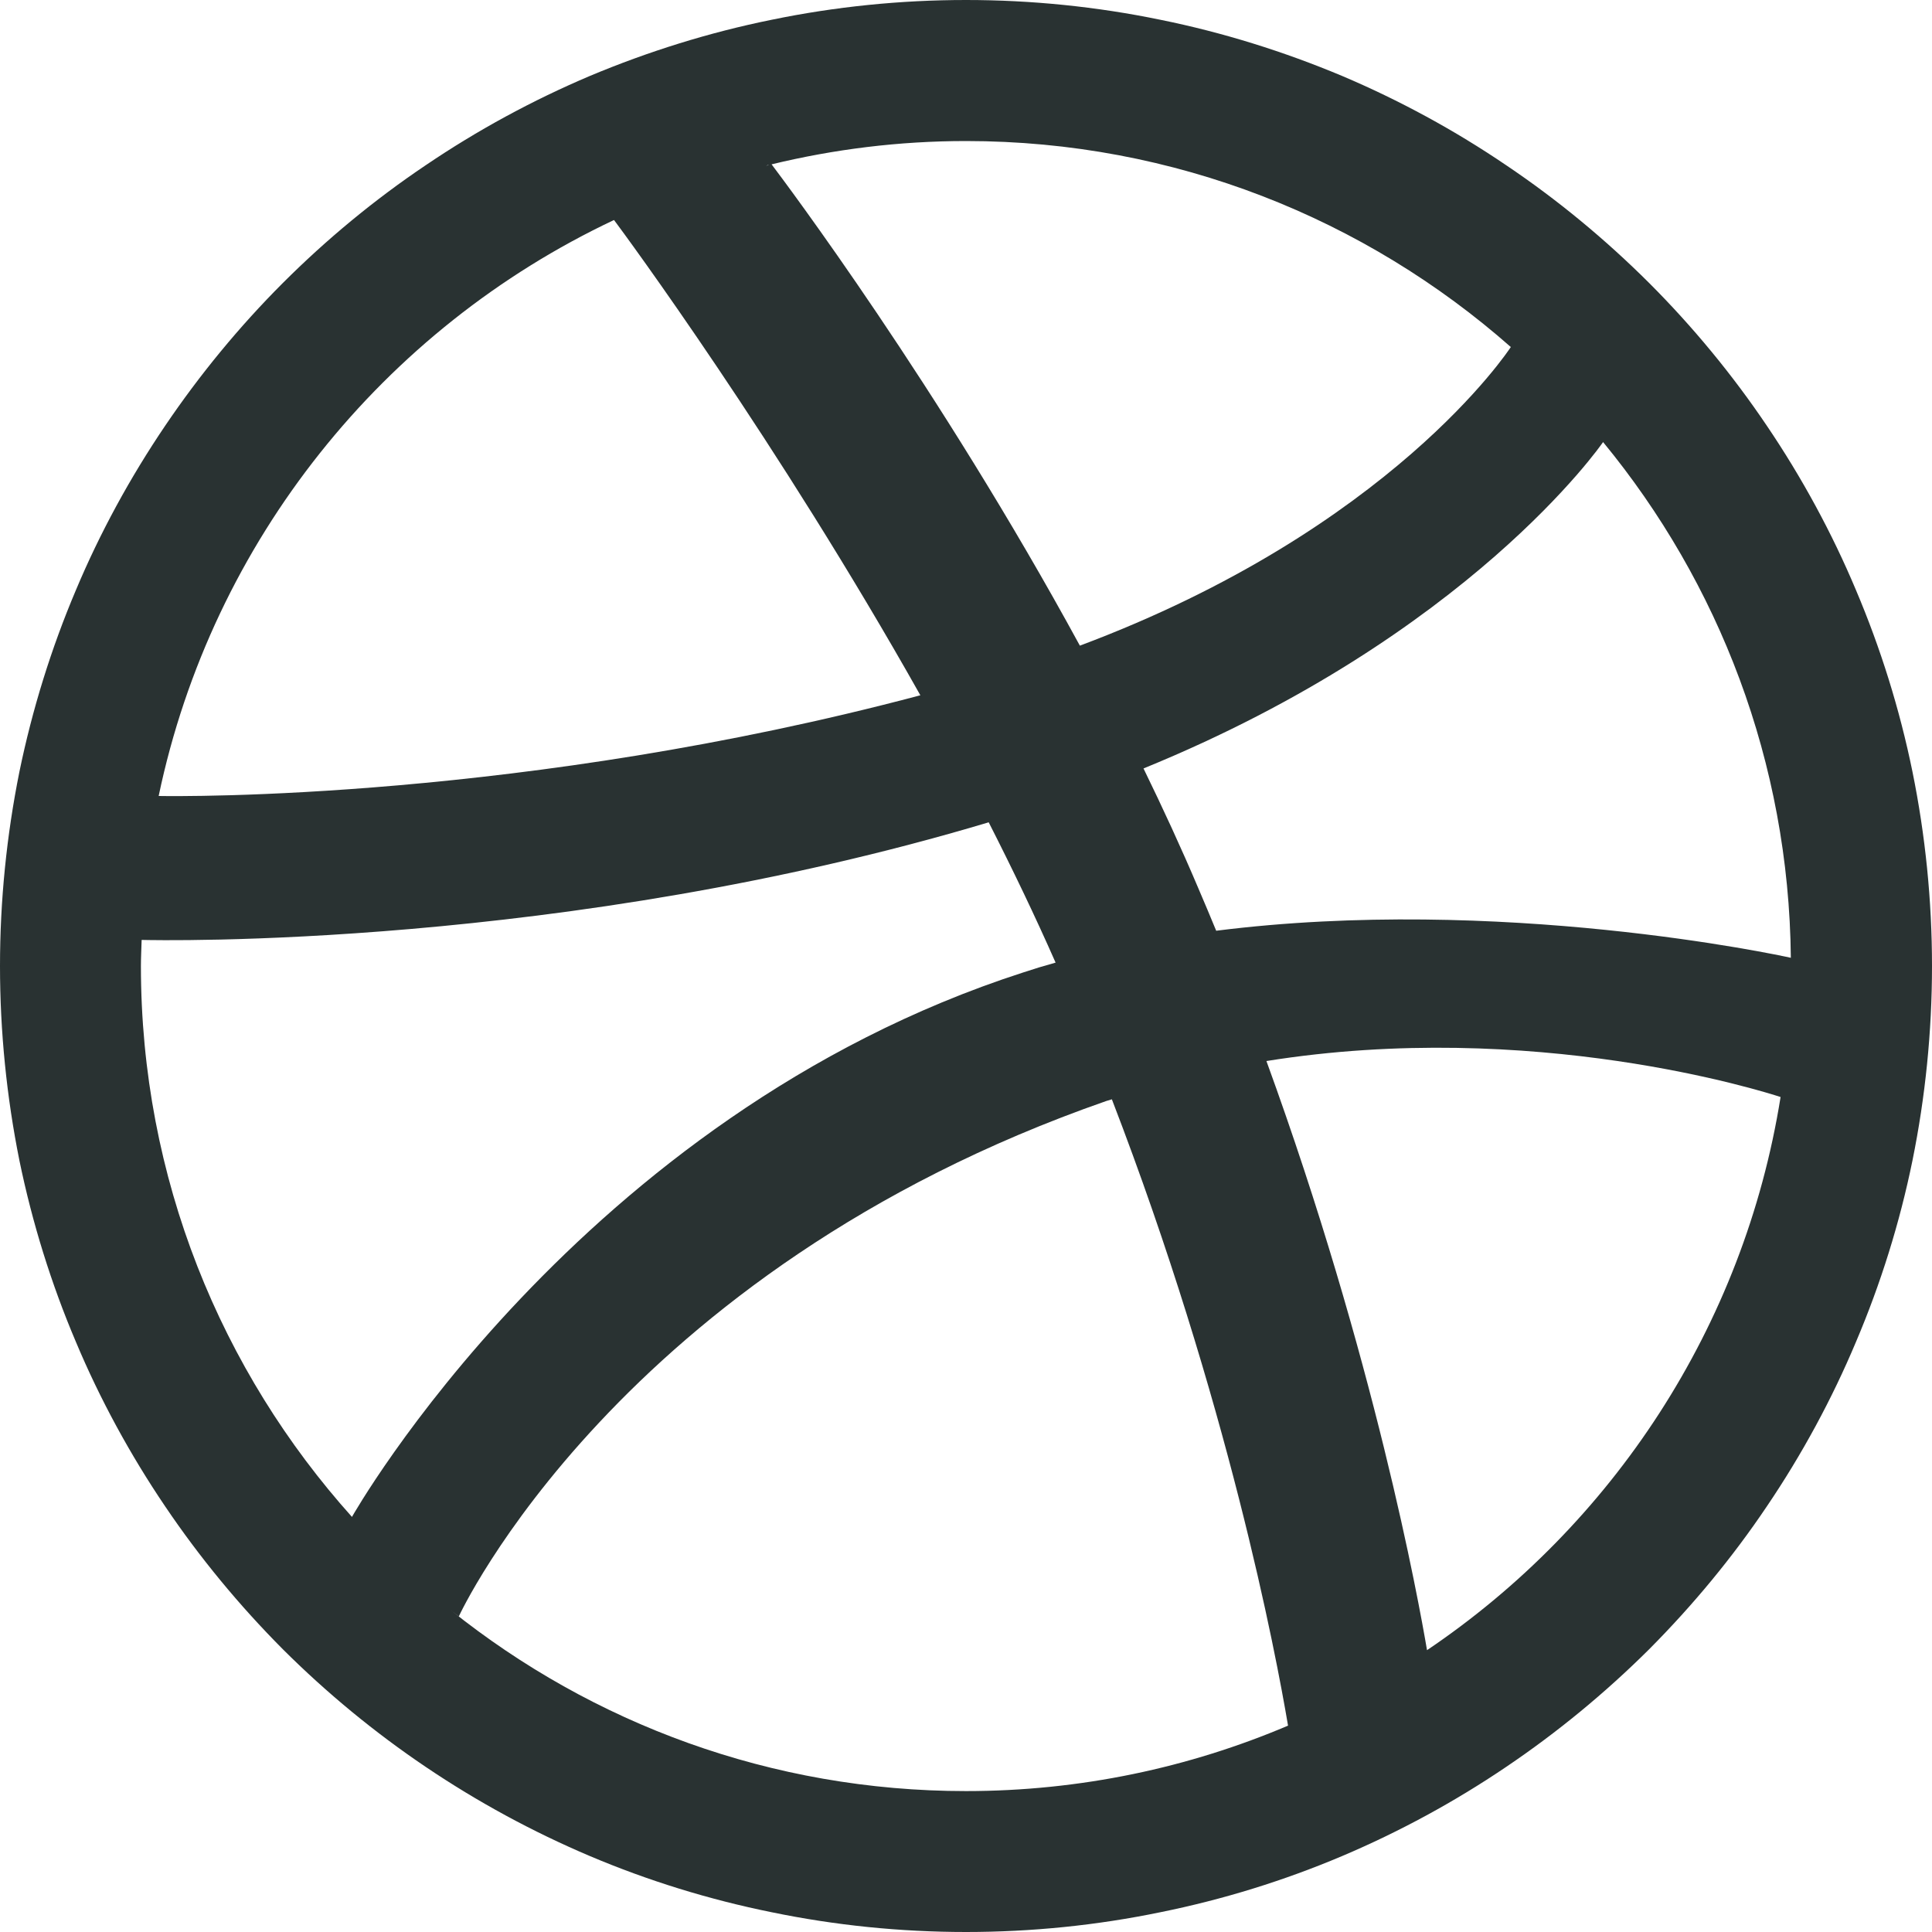 <svg width="16px" height="16px" viewBox="0 0 16 16" version="1.1" xmlns="http://www.w3.org/2000/svg">
  <g stroke="none" stroke-width="1" fill="#293232" fill-rule="evenodd">
    <path d="M15.37,4.886 C15.171,4.412 14.922,3.954 14.633,3.527 C14.348,3.104 14.019,2.705 13.658,2.344 C13.295,1.982 12.897,1.653 12.473,1.368 C12.046,1.078 11.589,0.83 11.115,0.629 C10.631,0.426 10.125,0.268 9.611,0.164 C9.084,0.055 8.542,0 8,0 C7.458,0 6.916,0.055 6.389,0.164 C5.875,0.268 5.369,0.426 4.885,0.629 C4.411,0.83 3.954,1.078 3.526,1.368 C3.102,1.653 2.704,1.982 2.342,2.344 C1.981,2.705 1.653,3.104 1.367,3.527 C1.078,3.954 0.828,4.412 0.629,4.886 C0.424,5.369 0.267,5.876 0.161,6.39 C0.055,6.916 0,7.458 0,8 C0,8.543 0.055,9.085 0.161,9.612 C0.267,10.126 0.424,10.632 0.629,11.114 C0.828,11.588 1.078,12.047 1.367,12.474 C1.653,12.898 1.981,13.295 2.342,13.658 C2.704,14.019 3.102,14.347 3.526,14.633 C3.954,14.922 4.411,15.17 4.885,15.371 C5.369,15.576 5.875,15.732 6.389,15.836 C6.916,15.945 7.458,16 8,16 C8.542,16 9.084,15.945 9.611,15.836 C10.125,15.732 10.631,15.576 11.115,15.371 C11.589,15.17 12.046,14.922 12.473,14.633 C12.897,14.347 13.295,14.019 13.658,13.658 C14.019,13.295 14.348,12.898 14.633,12.474 C14.922,12.047 15.171,11.588 15.37,11.114 C15.575,10.632 15.733,10.126 15.838,9.612 C15.945,9.085 16,8.543 16,8 C16,7.458 15.945,6.916 15.838,6.39 C15.733,5.876 15.575,5.369 15.37,4.886 L15.37,4.886 Z M8,1.168 C9.729,1.168 11.309,1.814 12.512,2.874 C12.495,2.899 11.523,4.381 8.943,5.347 C7.775,3.201 6.492,1.496 6.39,1.361 C6.906,1.236 7.445,1.168 8,1.168 L8,1.168 Z M6.364,1.366 C6.364,1.368 6.362,1.369 6.362,1.369 C6.362,1.369 6.354,1.37 6.342,1.372 C6.349,1.37 6.356,1.369 6.364,1.366 L6.364,1.366 Z M5.085,1.822 C5.176,1.943 6.439,3.656 7.622,5.758 C4.341,6.63 1.494,6.595 1.314,6.592 C1.757,4.476 3.179,2.721 5.085,1.822 L5.085,1.822 Z M2.918,12.566 C1.83,11.355 1.167,9.755 1.167,8 C1.167,7.927 1.171,7.856 1.173,7.784 C1.294,7.787 4.67,7.863 8.188,6.81 C8.383,7.193 8.571,7.584 8.742,7.972 C8.651,7.997 8.562,8.024 8.472,8.054 C4.786,9.245 2.915,12.562 2.915,12.562 C2.915,12.562 2.918,12.565 2.918,12.566 L2.918,12.566 Z M8,14.833 C6.387,14.833 4.905,14.272 3.735,13.336 C3.711,13.317 3.682,13.295 3.647,13.266 C3.682,13.295 3.711,13.317 3.735,13.336 C3.775,13.367 3.8,13.386 3.8,13.386 C3.8,13.386 5.11,10.53 9.162,9.118 C9.178,9.113 9.193,9.109 9.208,9.104 C10.17,11.601 10.566,13.693 10.667,14.291 C9.848,14.639 8.946,14.833 8,14.833 L8,14.833 Z M11.818,13.666 C11.748,13.254 11.384,11.249 10.488,8.787 C12.694,8.434 14.605,9.039 14.746,9.085 C14.442,10.989 13.352,12.631 11.818,13.666 L11.818,13.666 Z M10.072,7.708 C10.023,7.591 9.975,7.473 9.924,7.356 C9.782,7.021 9.629,6.69 9.47,6.364 C12.168,5.263 13.263,3.68 13.276,3.661 C14.234,4.825 14.815,6.311 14.831,7.932 C14.732,7.91 12.419,7.412 10.072,7.708 L10.072,7.708 Z" id="Dribbble"></path>
  </g>
</svg>

